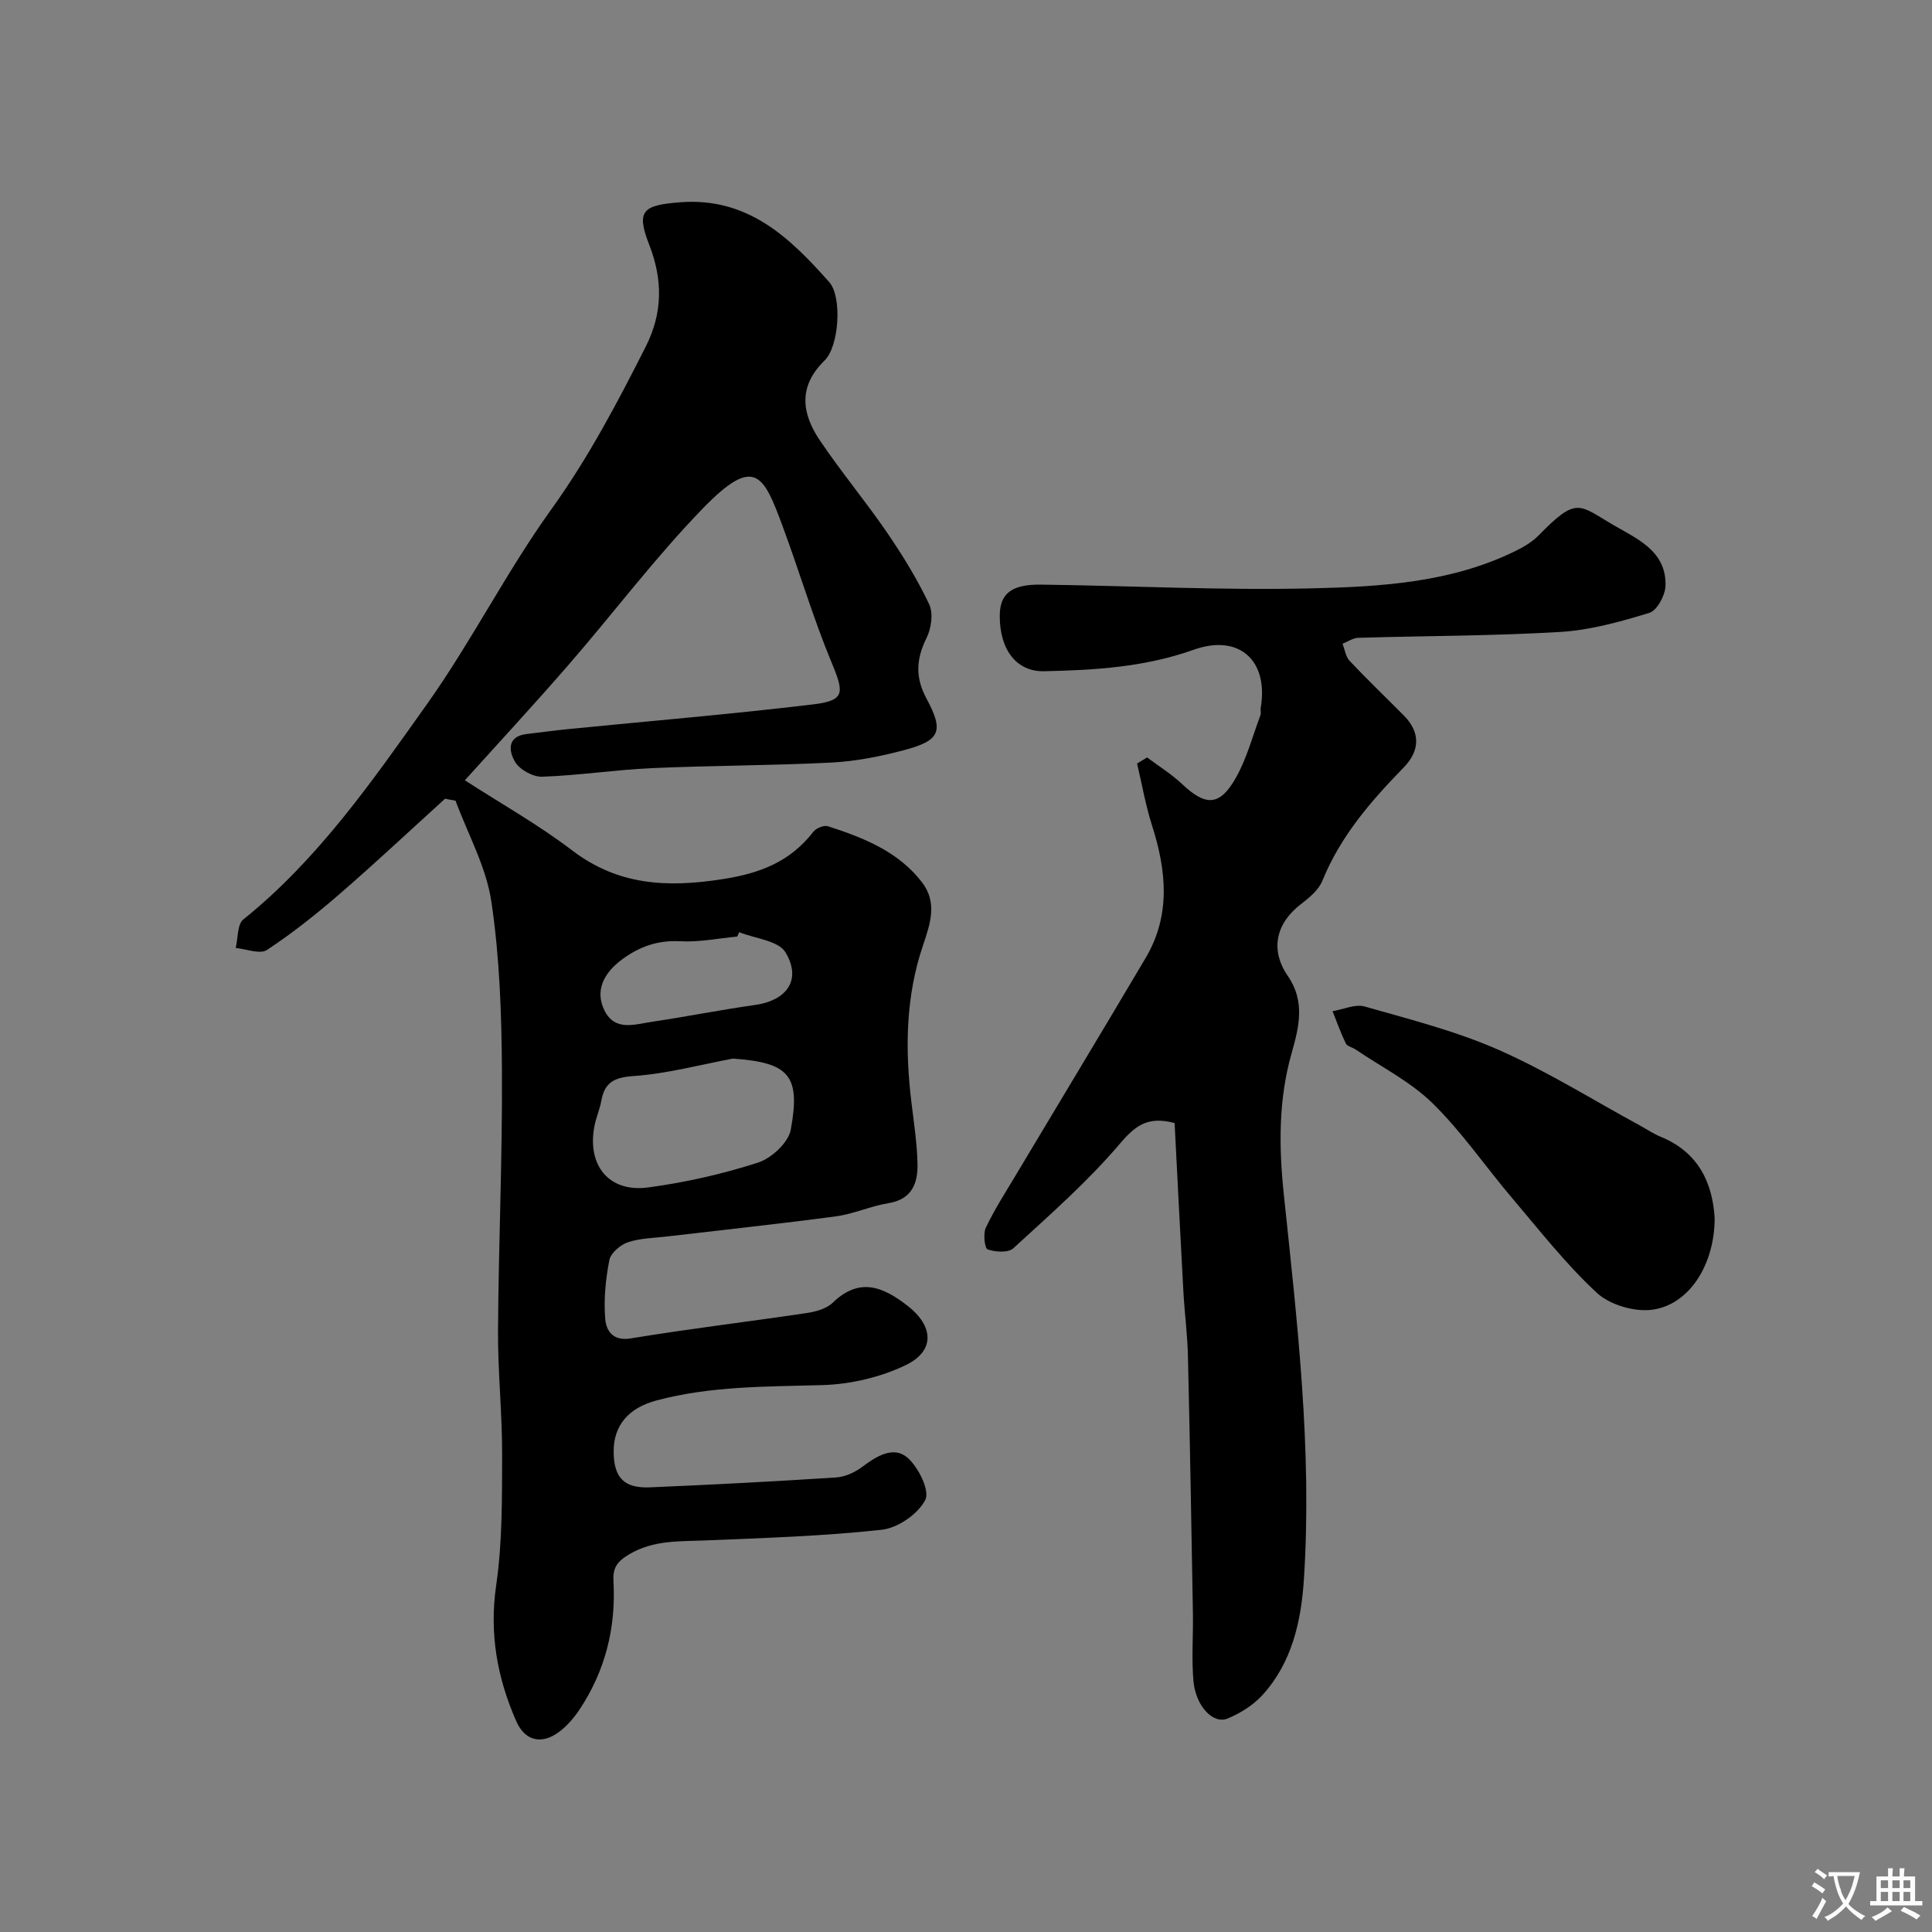<svg enable-background="new 0 0 400 400" viewBox="0 0 400 400" xmlns="http://www.w3.org/2000/svg"><rect x="0" y="0" width="400" height="400" fill="#808080" stroke="none"/><g fill="#000001"><path d="m92.15 165.36c-7.23 6.56-14.35 13.24-21.72 19.63-4.82 4.18-9.85 8.19-15.16 11.69-1.44.95-4.28-.21-6.47-.41.49-2.02.3-4.89 1.59-5.92 15.48-12.44 26.66-28.6 37.96-44.49 9.25-13 16.48-27.45 25.79-40.4 7.67-10.67 13.68-22.08 19.55-33.69 3.53-6.98 3.55-13.84.73-21.08-2.76-7.08-1.37-8.2 6.37-8.81 14.01-1.09 22.71 7.28 30.91 16.55 2.67 3.01 2.05 13.26-.99 16.22-5.52 5.39-4.71 10.96-.99 16.49 4.37 6.5 9.42 12.54 13.85 19 3.27 4.77 6.33 9.74 8.8 14.95.89 1.87.45 5.01-.54 7-2.16 4.36-2.38 8.16.01 12.58 3.66 6.8 2.78 8.67-4.75 10.66-4.87 1.29-9.92 2.29-14.93 2.55-12.42.63-24.87.6-37.29 1.16-7.55.34-15.06 1.51-22.6 1.77-1.9.07-4.63-1.43-5.61-3.04-1.29-2.13-1.82-5.33 2.45-5.81 2.76-.31 5.51-.71 8.27-.98 16.98-1.69 33.99-3.11 50.93-5.14 6.61-.79 6.5-2.32 3.91-8.55-3.84-9.25-6.69-18.91-10.18-28.32-3.96-10.69-5.76-14.8-16.52-3.71-9.94 10.24-18.56 21.75-27.94 32.54-7.25 8.34-14.76 16.45-21.34 23.75 7.38 4.77 15.16 9.14 22.18 14.49 9.61 7.33 19.77 7.76 31.24 5.97 7.83-1.22 13.97-3.65 18.76-9.83.58-.74 2.19-1.38 3.02-1.11 7.36 2.39 14.56 5.21 19.48 11.64 3.18 4.17 1.68 8.57.2 12.95-3.63 10.67-3.76 21.6-2.41 32.65.51 4.23 1.17 8.48 1.25 12.73.08 4-1.21 7.29-6.04 8.07-3.67.59-7.18 2.23-10.85 2.72-11.58 1.55-23.2 2.78-34.81 4.15-2.76.33-5.64.35-8.24 1.21-1.57.52-3.57 2.23-3.86 3.7-.78 3.99-1.19 8.17-.85 12.2.19 2.29 1.46 4.65 5.3 4.01 12.1-2 24.29-3.44 36.42-5.25 1.88-.28 4.09-.89 5.38-2.14 5.52-5.34 10.39-3.32 15.48.63 5.39 4.18 5.78 9.32-.36 12.29-5.24 2.53-11.46 3.97-17.29 4.14-11.54.33-23.05.17-34.33 3.18-5.73 1.53-8.9 5.13-8.86 10.63.04 5.32 2.12 7.58 7.49 7.36 12.87-.54 25.74-1.22 38.59-2.05 1.84-.12 3.86-1.05 5.37-2.18 2.94-2.21 6.45-4.4 9.34-1.95 2.29 1.94 4.71 6.88 3.73 8.78-1.49 2.92-5.69 5.82-9.02 6.18-12.12 1.33-24.35 1.7-36.55 2.21-5.39.23-10.63-.12-15.71 2.86-2.63 1.55-3.43 2.9-3.28 5.59.54 9.59-1.68 18.51-7.01 26.54-1.17 1.76-2.64 3.47-4.33 4.71-3.56 2.61-6.99 1.82-8.79-2.28-3.93-8.96-5.61-18.14-4.15-28.14 1.29-8.85 1.2-17.93 1.23-26.91.03-8.6-.9-17.19-.85-25.79.11-17.93.92-35.86.81-53.79-.07-11.7-.47-23.51-2.19-35.06-1.06-7.17-4.85-13.94-7.42-20.89-.74-.11-1.45-.26-2.16-.41zm59.59 53.81c-6.84 1.28-13.63 3.13-20.53 3.61-4.05.28-6.03 1.3-6.72 5.15-.31 1.75-1.07 3.42-1.41 5.17-1.59 8.16 2.97 13.83 11.09 12.75 7.69-1.02 15.38-2.77 22.76-5.14 2.79-.9 6.3-4.14 6.79-6.82 2.09-11.34-.43-13.89-11.98-14.72zm1.3-26.17c-.14.3-.27.61-.41.91-3.93.36-7.88 1.18-11.77.97-4.57-.25-8.32 1.03-11.91 3.64-4.14 3.01-5.76 6.7-3.81 10.67 2.14 4.36 6.18 2.91 9.66 2.39 7.24-1.08 14.44-2.51 21.69-3.54 5.98-.85 9.7-4.89 6.14-10.86-1.45-2.44-6.29-2.85-9.59-4.18z"/><path d="m243.19 232.51c-5.73-1.51-8.26.68-11.43 4.4-6.63 7.78-14.4 14.6-21.96 21.53-1.05.97-3.71.79-5.32.24-.61-.21-.97-3.26-.37-4.51 1.79-3.77 4.08-7.32 6.23-10.92 8.95-14.97 17.97-29.9 26.85-44.91 5.24-8.86 4.32-18.08 1.32-27.45-1.33-4.17-2.08-8.54-3.09-12.81.69-.42 1.39-.84 2.08-1.26 2.43 1.83 5.06 3.45 7.26 5.53 4.84 4.57 7.75 4.59 11.07-1.24 2.29-4.02 3.49-8.66 5.13-13.04.17-.44-.03-1 .05-1.49 1.69-9.78-4.42-15.43-13.89-12.05-10.11 3.6-20.48 4.22-30.98 4.44-5.67.12-9.19-4.45-9.15-11.51.02-4.51 2.37-6.49 8.47-6.42 18.76.23 37.53 1.22 56.27.77 14.32-.34 28.84-1.21 42.13-7.78 1.71-.84 3.43-1.89 4.75-3.23 7.87-8.07 8.27-6.28 15.35-2.14 4.9 2.86 11.13 5.42 10.86 12.67-.07 1.96-1.76 5.08-3.35 5.56-6.01 1.84-12.24 3.58-18.48 3.95-13.9.83-27.85.8-41.77 1.21-1.1.03-2.18.8-3.27 1.23.48 1.2.66 2.68 1.48 3.55 3.65 3.88 7.51 7.56 11.26 11.35 3.39 3.44 3.34 7.22-.08 10.73-6.78 6.96-13.09 14.22-16.82 23.43-.78 1.93-2.75 3.55-4.49 4.89-5.09 3.91-6.42 9.39-2.67 14.83 3.68 5.35 2.28 10.69.77 16.04-2.73 9.67-2.64 19.31-1.59 29.28 2.78 26.44 5.88 52.91 4.15 79.59-.57 8.72-2.46 17.21-8.55 23.94-1.91 2.11-4.59 3.79-7.24 4.89-2.98 1.24-6.59-2.52-7.07-7.7-.43-4.65-.04-9.37-.12-14.06-.31-17.76-.61-35.52-1.03-53.28-.1-4.44-.69-8.86-.94-13.3-.64-11.66-1.22-23.32-1.82-34.95z"/><path d="m355 252.12c.03 9.77-5.33 18.06-12.96 19.05-3.68.48-8.76-1.02-11.45-3.52-6.42-5.95-11.87-12.95-17.56-19.65-5.52-6.5-10.37-13.65-16.43-19.58-4.56-4.47-10.55-7.48-15.92-11.12-.67-.46-1.74-.66-2.04-1.26-1.05-2.16-1.85-4.44-2.75-6.68 2.23-.37 4.7-1.54 6.67-.97 9.35 2.67 18.88 5.08 27.73 8.98 10.09 4.45 19.53 10.38 29.25 15.66 1.43.78 2.8 1.72 4.29 2.33 8.12 3.31 10.74 9.97 11.17 16.76z"/></g><path d="m377.9 391.2c-.2.3-.4.5-.6.8-.7-.6-1.4-1-2.2-1.5.2-.3.4-.5.5-.8.6.4 1.4.8 2.3 1.5zm-1.8 6.1c-.2-.2-.5-.4-.9-.6.4-.6.8-1.2 1.2-1.9s.7-1.3.9-1.9c.3.3.5.5.8.7-.7 1.3-1.4 2.6-2 3.7zm2.2-9c-.3.3-.5.5-.6.8-.6-.6-1.3-1.1-2-1.5.3-.3.5-.5.6-.7.6.5 1.3.9 2 1.4zm.3.2v-.9h2 4.5c-.3 1.3-.6 2.5-1 3.6s-.9 2.1-1.4 3c.4.5 1 1 1.6 1.4s1.2.8 1.9 1.1c-.3.2-.5.4-.8.8-.4-.3-1-.7-1.6-1.2s-1.2-1.1-1.6-1.6c-.5.6-1.1 1.1-1.7 1.6s-1.4.9-2.1 1.4c-.1-.3-.3-.5-.7-.8.6-.2 1.2-.5 1.9-1s1.4-1.1 2-1.8c-.5-.8-.9-1.6-1.2-2.5s-.6-2-.8-3.2c-.4.1-.7.1-1 .1zm2.5 2.7c.2 1 .7 1.7 1 2.2.3-.5.6-1.1 1-2s.6-1.9.9-3h-3.2-.4c.1.9.3 1.8.7 2.8z" fill="#fafbfa"/><path d="m396.5 388.5v1.5 3.6h1.5v.9c-.4 0-1 0-1.7 0h-7.9c-.5 0-.9 0-1.2 0v-.9h1.3v-3.5c0-.7 0-1.2 0-1.6h2.4c0-.8 0-1.4 0-1.7h1c0 .3-.1.8-.1 1.7h1.5c0-.8 0-1.4 0-1.7h1c0 .3-.1.9-.1 1.7zm-8.2 9.2c-.2-.3-.5-.5-.8-.8.8-.3 1.4-.6 1.9-.9s1-.7 1.4-1.1c.3.3.6.5.9.8-1.6 1-2.8 1.6-3.4 2zm2.6-6.8v-1.6h-1.5v1.6zm0 2.7v-1.9h-1.5v1.9zm2.4-2.7v-1.6h-1.5v1.6zm0 2.7v-1.9h-1.5v1.9zm.2 2 .7-.8c.4.2.9.5 1.6.8s1.3.7 1.8 1c-.3.3-.5.5-.8.8-.4-.3-1.5-1-3.3-1.8zm2-4.7v-1.6h-1.4v1.6zm0 2.7v-1.9h-1.4v1.9z" fill="#fafbfa"/></svg>
